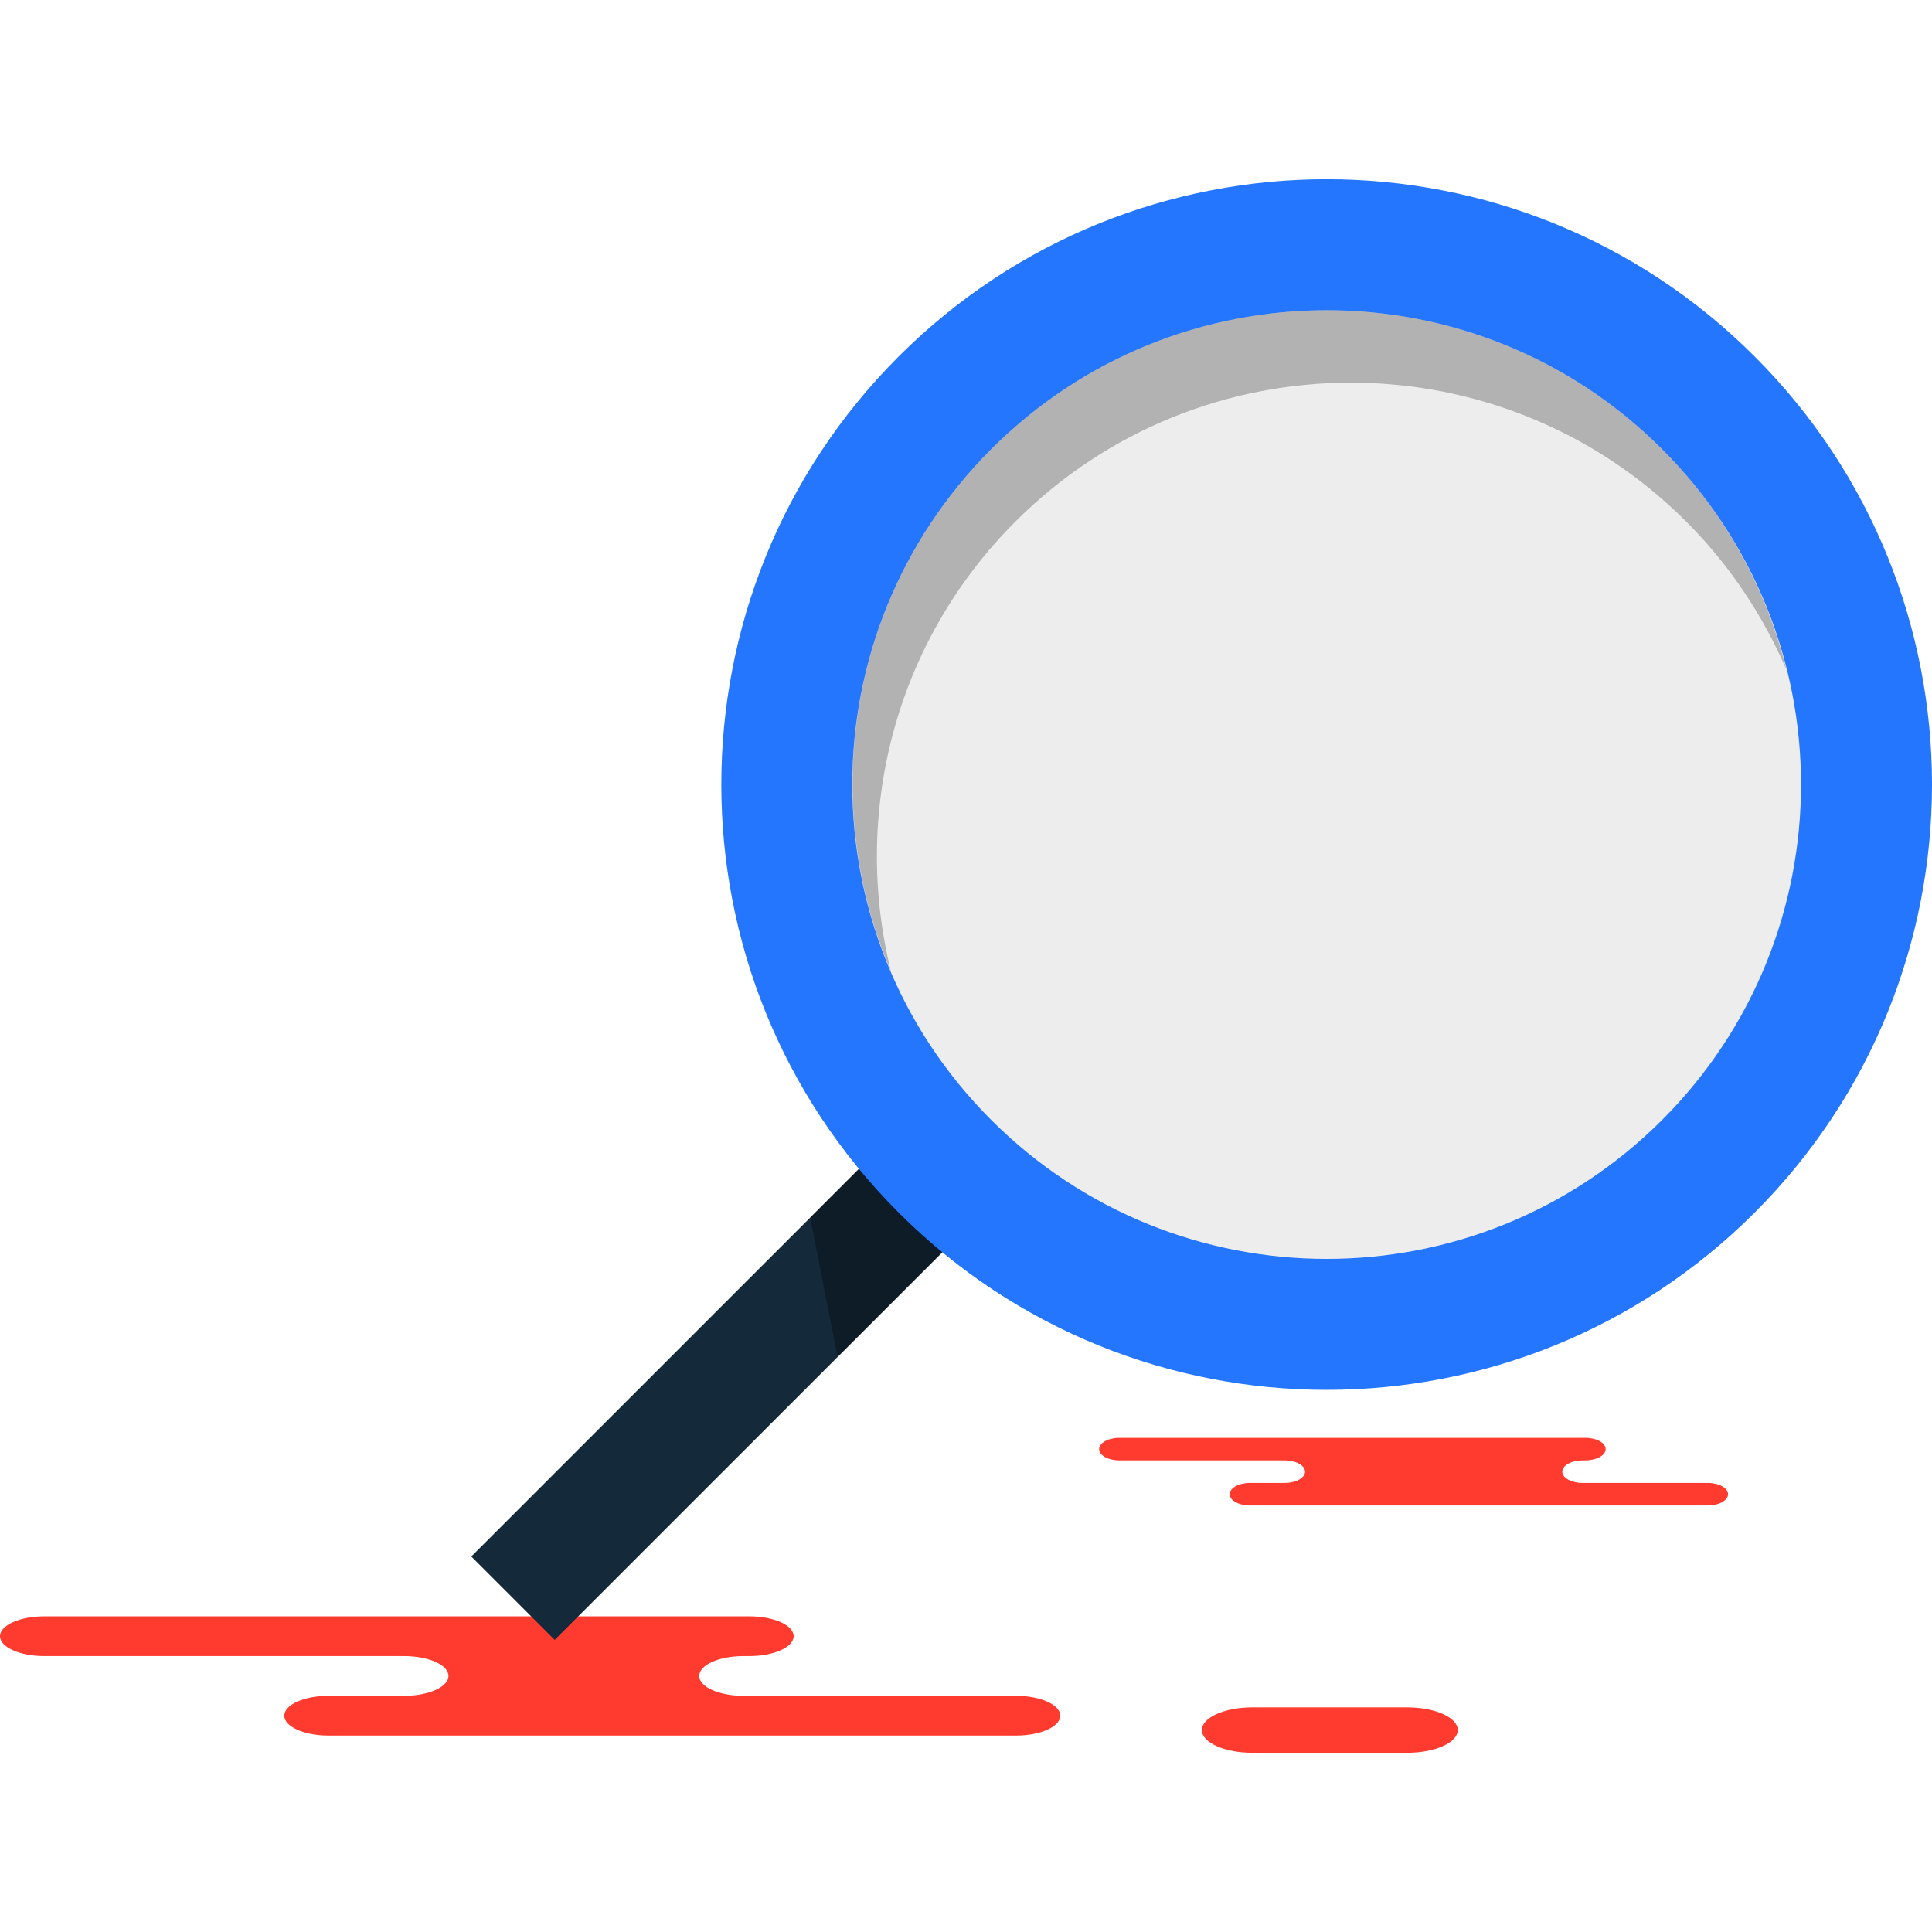 <?xml version="1.0" encoding="iso-8859-1"?>
<!-- Generator: Adobe Illustrator 19.1.0, SVG Export Plug-In . SVG Version: 6.00 Build 0)  -->
<svg version="1.1" id="Capa_1" xmlns="http://www.w3.org/2000/svg" xmlns:xlink="http://www.w3.org/1999/xlink" x="0px" y="0px"
	 viewBox="0 0 217.229 217.229" style="enable-background:new 0 0 217.229 217.229;" xml:space="preserve">
<g>
	<g id="group-5svg">
		<path id="path-1_105_" style="fill:#FF3A2F;" d="M70.006,181.737H84.26c2.748,0,4.976,1,4.976,2.234
			c0,1.235-2.228,2.234-4.976,2.234h-0.663c-2.749,0-4.977,1-4.977,2.235c0,1.234,2.228,2.234,4.977,2.234h30.64
			c2.748,0,4.976,1,4.976,2.233c0,1.235-2.228,2.235-4.976,2.235H77.415H36.943c-2.748,0-4.976-1-4.976-2.235
			c0-1.233,2.228-2.233,4.976-2.233h8.504c2.748,0,4.976-1,4.976-2.234c0-1.235-2.228-2.235-4.976-2.235H4.976
			c-2.748,0-4.976-0.999-4.976-2.234c0-1.234,2.228-2.234,4.976-2.234h9.565H70.006z"/>
		<path id="path-2_105_" style="fill:#FF3A2F;" d="M158.226,197.076c3.138,0,5.681-1.143,5.681-2.552
			c0-1.408-2.543-2.551-5.681-2.551h-17.411c-3.138,0-5.682,1.143-5.682,2.551c0,1.409,2.544,2.552,5.682,2.552H158.226z"/>
		<path id="path-3_105_" style="fill:#FF3A2F;" d="M171.704,161.668h6.545c1.262,0,2.285,0.567,2.285,1.267
			c0,0.7-1.023,1.268-2.285,1.268h-0.304c-1.262,0-2.285,0.568-2.285,1.267c0,0.7,1.023,1.268,2.285,1.268h14.07
			c1.261,0,2.284,0.567,2.284,1.267s-1.023,1.267-2.284,1.267h-16.909h-34.559c-1.262,0-2.285-0.567-2.285-1.267
			s1.023-1.267,2.285-1.267h3.904c1.262,0,2.285-0.568,2.285-1.268c0-0.699-1.023-1.267-2.285-1.267h-18.583
			c-1.262,0-2.285-0.568-2.285-1.268c0-0.7,1.023-1.267,2.285-1.267h4.392H171.704z"/>
		<path id="path-4_105_" style="fill:#142A3B;" d="M111.585,125.793c-1.592-1.591-3.018-3.28-4.365-5.011l-54.228,54.226
			l9.376,9.376l54.228-54.225C114.865,128.812,113.176,127.385,111.585,125.793z"/>
		<path id="path-5_104_" style="opacity:0.35;fill:#040404;enable-background:new    ;" d="M111.761,125.618
			c-1.592-1.591-3.089-3.21-4.541-4.836l-16.13,16.129l3.081,15.672l22.425-22.424C114.969,128.707,113.352,127.208,111.761,125.618
			z"/>
		<path id="path-6_101_" style="fill:#2476FF;" d="M197.294,136.339c-26.581,26.579-69.676,26.579-96.256,0
			c-26.58-26.58-26.58-69.672,0-96.252c26.58-26.579,69.675-26.579,96.256,0C223.874,66.667,223.874,109.759,197.294,136.339z"/>
		<path id="path-7_98_" style="fill:#EDEDED;" d="M186.88,125.926c-20.829,20.828-54.599,20.828-75.428,0
			c-20.828-20.828-20.828-54.597,0-75.425c20.829-20.828,54.599-20.828,75.428,0S207.709,105.098,186.88,125.926z"/>
		<path id="path-8_77_" style="opacity:0.25;fill:#010101;enable-background:new    ;" d="M114.167,58.645
			c20.829-20.827,54.599-20.827,75.428,0c4.944,4.944,8.675,10.631,11.272,16.687c-2.257-9.095-6.878-17.722-13.987-24.831
			c-20.829-20.828-54.599-20.828-75.428,0c-15.884,15.883-19.616,39.28-11.272,58.738C95.825,91.687,100.447,72.365,114.167,58.645z
			"/>
	</g>
</g>
<g>
</g>
<g>
</g>
<g>
</g>
<g>
</g>
<g>
</g>
<g>
</g>
<g>
</g>
<g>
</g>
<g>
</g>
<g>
</g>
<g>
</g>
<g>
</g>
<g>
</g>
<g>
</g>
<g>
</g>
</svg>
